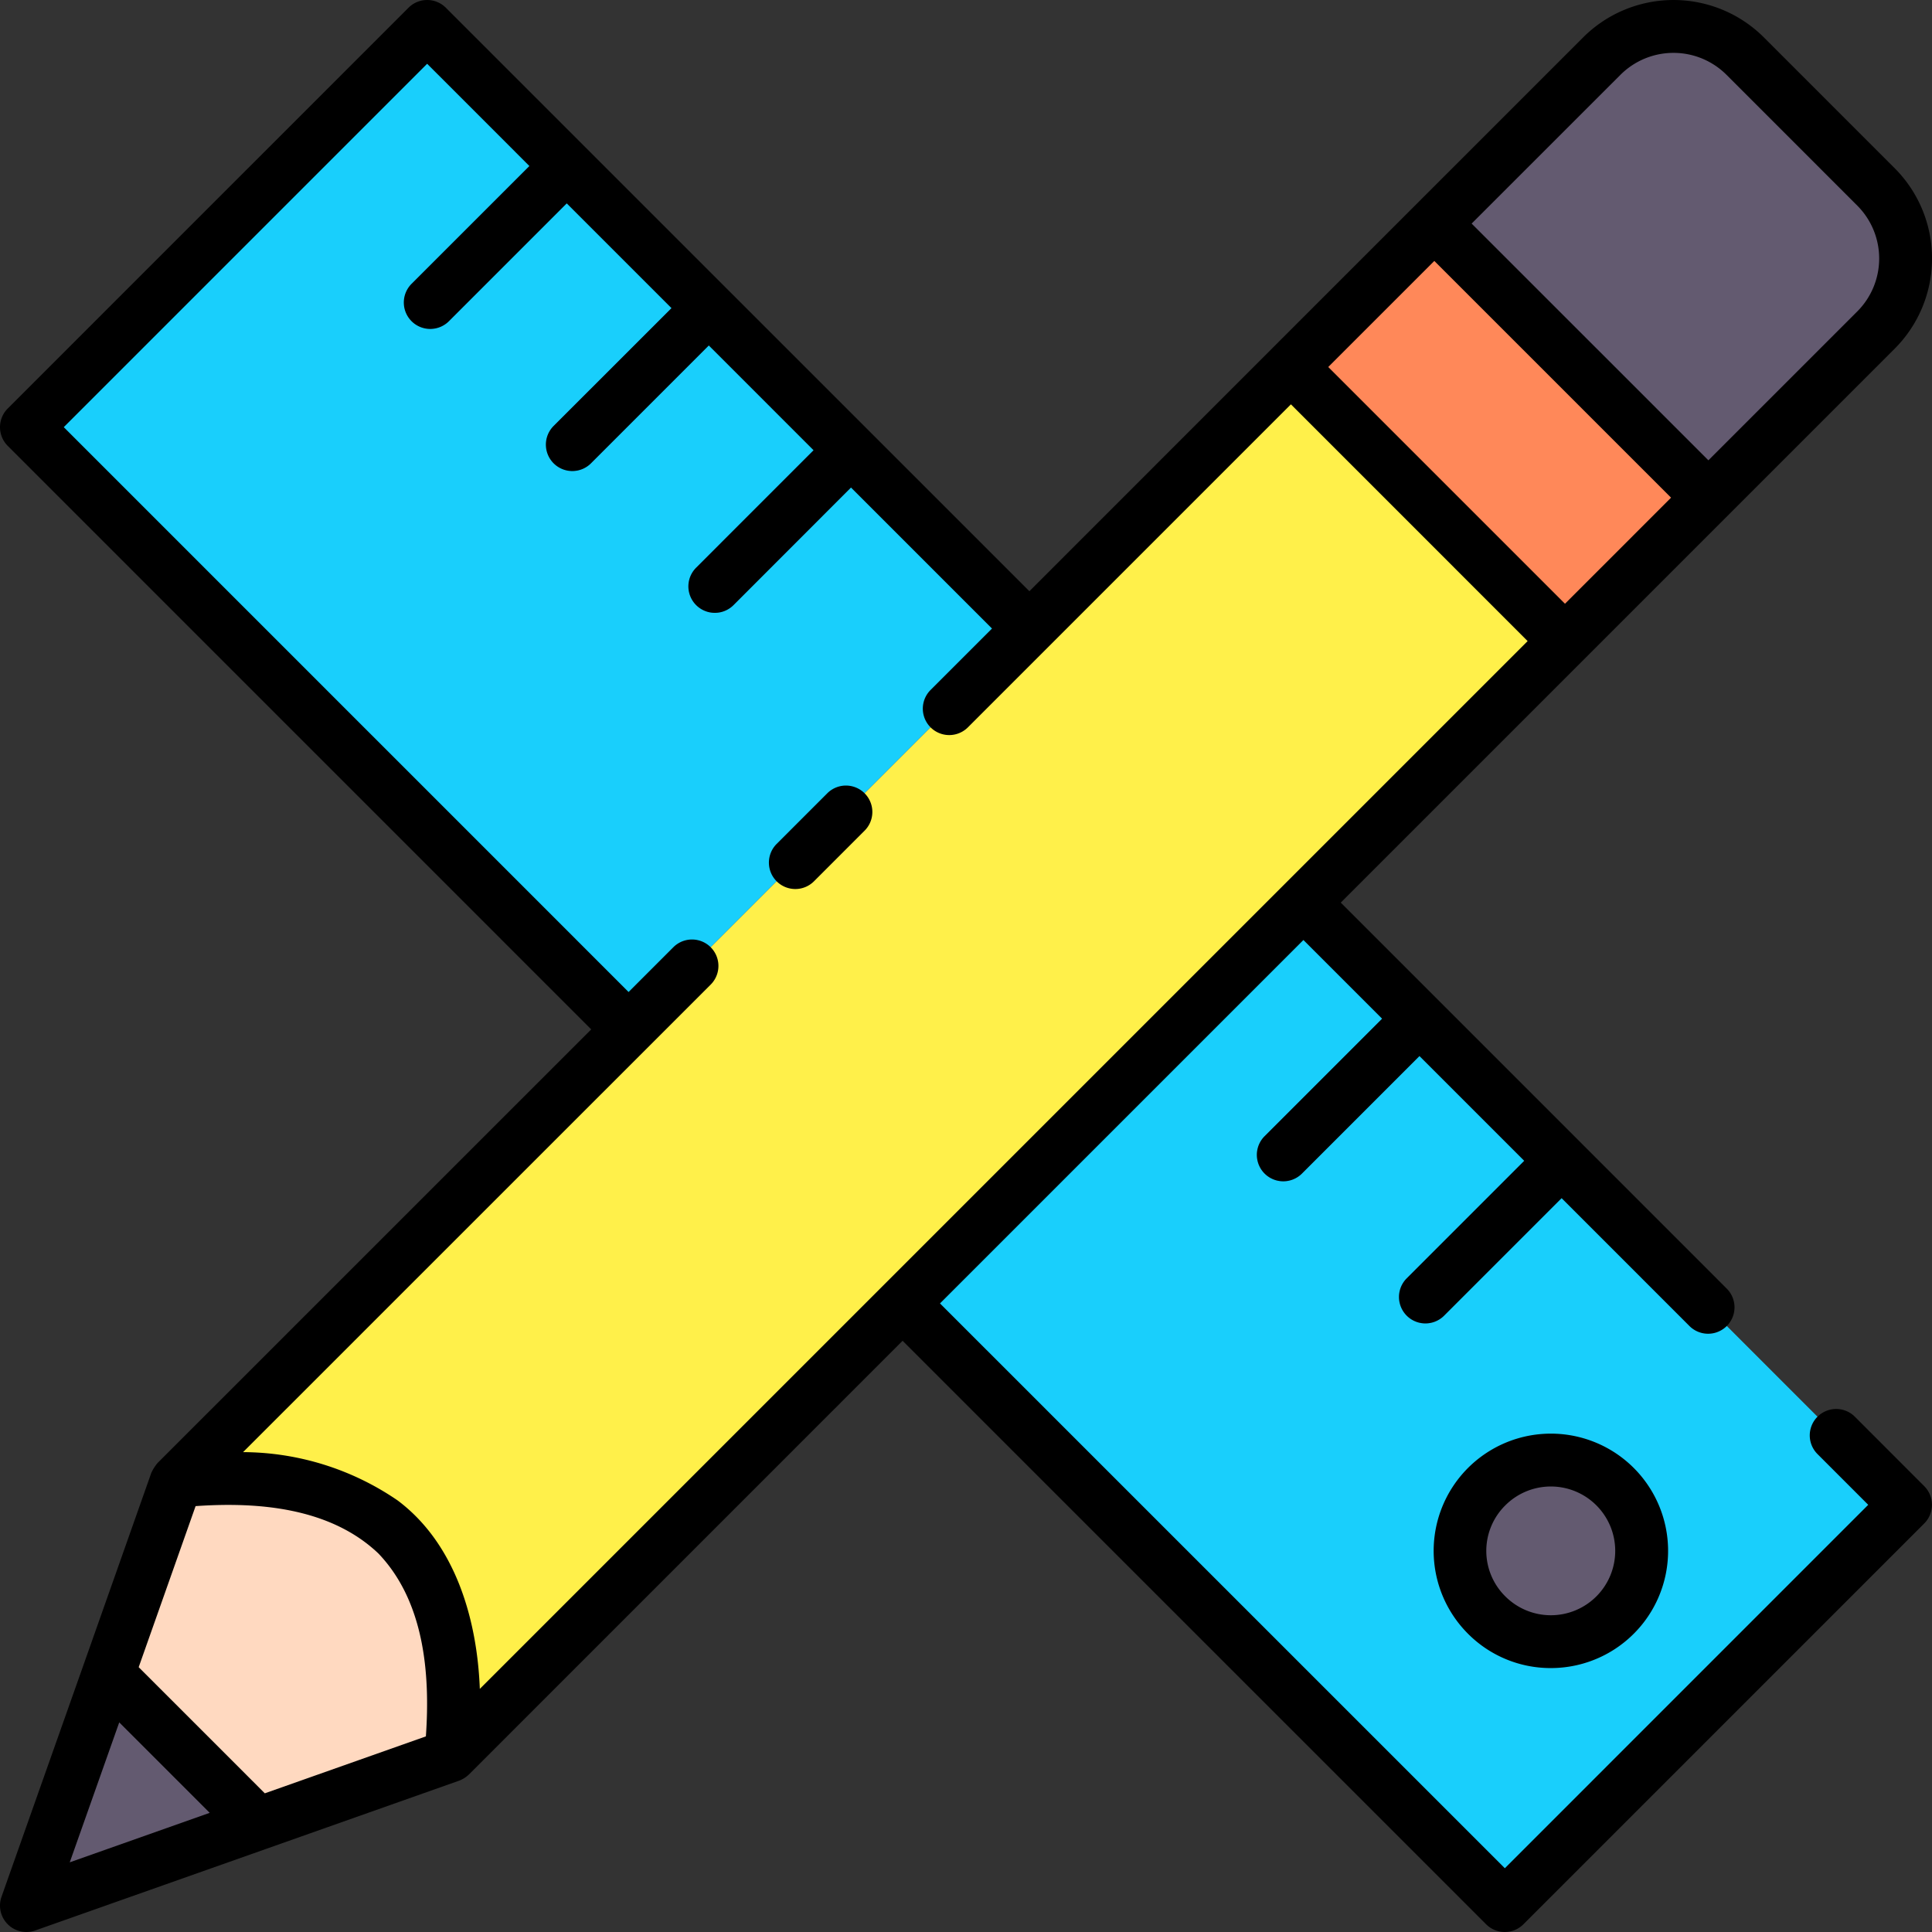<svg height="512" viewBox="0 0 128 128" width="512" xmlns="http://www.w3.org/2000/svg"><rect x="0" y="0" width="128" height="128" fill="#333333" stroke="none"/><path d="M68.2 41.64L41.64 68.2 1.75 28.3 28.3 1.75l8.01 8.01 2.48 2.47 6.94 6.94 2.47 2.48 6.94 6.94 2.48 2.48zm58.05 58.06L99.7 126.25 59.8 86.36 86.36 59.8l6.45 6.45 2.47 2.48 6.94 6.94 2.48 2.47z" fill="#19cffc"/><path d="M124.284 21.875a6.716 6.716 0 000-9.495l-8.664-8.664a6.716 6.716 0 00-9.5 0l-11.1 11.1 18.159 18.158z" fill="#635a70"/><path d="M85.515 24.324l9.5-9.501 18.156 18.156-9.5 9.5z" fill="#ff8859"/><path d="M85.526 24.315L11.675 98.167s9.563-1.552 14.637 3.521 3.521 14.637 3.521 14.637l73.852-73.851z" fill="#fff04a"/><path d="M29.833 116.325s1.552-9.563-3.521-14.637-14.637-3.521-14.637-3.521l-4.5 12.745 9.917 9.917z" fill="#ffd9c0"/><path d="M17.088 120.829l-9.917-9.917L1.75 126.25z" fill="#635a70"/><circle cx="102.749" cy="102.749" fill="#635a70" r="6.015"/><path d="M36.31 9.76l-9.02 9.02a1.75 1.75 0 002.47 2.48l9.03-9.03zm9.42 9.41L36.7 28.2a1.75 1.75 0 000 2.47 1.738 1.738 0 002.48 0l9.02-9.02zm.39 18.44a1.75 1.75 0 001.24 2.99 1.726 1.726 0 001.23-.51l9.03-9.02-2.48-2.48zm46.69 28.64l-9.03 9.03a1.75 1.75 0 002.48 2.47l9.02-9.02zm9.41 9.42l-9.02 9.02a1.75 1.75 0 001.24 2.99 1.743 1.743 0 001.23-.51l9.03-9.03z" fill="#1ea1e3"/><path d="M52.691 58.9a1.744 1.744 0 001.238-.513l3.354-3.355a1.749 1.749 0 00-2.474-2.474l-3.355 3.355a1.75 1.75 0 001.237 2.987zm50.058 51.614a7.766 7.766 0 10-5.491-2.275 7.718 7.718 0 005.491 2.275zm-3.017-10.781a4.265 4.265 0 110 6.032 4.237 4.237 0 010-6.032z"/><path d="M122.889 93.861a1.75 1.75 0 00-2.475 2.475l3.361 3.362L99.7 123.775l-37.423-37.42 24.078-24.077 5.213 5.213-7.785 7.785a1.75 1.75 0 102.475 2.475l7.785-7.785 6.941 6.941-7.784 7.785a1.75 1.75 0 102.475 2.475l7.785-7.785 8.49 8.49a1.75 1.75 0 002.475-2.474l-9.725-9.727L88.83 59.8l16.092-16.092 9.5-9.5 11.1-11.1a8.461 8.461 0 000-11.969l-8.663-8.664a8.474 8.474 0 00-11.969 0l-11.1 11.1-9.5 9.5L68.2 39.17 38.787 9.761 29.539.513a1.749 1.749 0 00-2.475 0L.513 27.065a1.749 1.749 0 000 2.475L39.17 68.2 10.437 96.929a2.948 2.948 0 00-.413.654l-4.5 12.746L.1 125.667a1.75 1.75 0 002.233 2.233l15.338-5.42 12.745-4.505a1.977 1.977 0 00.654-.413L59.8 88.83l38.658 38.657a1.748 1.748 0 002.474 0l26.552-26.552a1.749 1.749 0 000-2.475zM107.362 4.954a4.971 4.971 0 017.021 0l8.663 8.664a4.962 4.962 0 010 7.019l-9.86 9.86L97.5 14.813zM95.028 17.288l15.684 15.684L103.685 40 88 24.315zM47.085 65.232a1.75 1.75 0 00-2.475-2.475l-2.965 2.966L4.225 28.3 28.3 4.225 35.074 11l-7.786 7.785a1.75 1.75 0 102.475 2.474l7.785-7.785 6.941 6.941L36.7 28.2a1.75 1.75 0 102.475 2.474l7.785-7.785 6.941 6.941-7.781 7.783a1.75 1.75 0 102.48 2.475l7.78-7.788 9.343 9.343-4.071 4.07a1.75 1.75 0 002.475 2.475l21.4-21.4 15.683 15.686-69.421 69.42c-.175-4.6-1.611-9.614-5.446-12.487a18.239 18.239 0 00-10.238-3.2zM12.959 99.784c4.173-.293 8.941.113 12.115 3.142 3.03 3.174 3.435 7.942 3.142 12.114l-10.671 3.772-4.178-4.179-4.179-4.178zm-8.338 23.6l3.279-9.272 5.993 5.993z"/></svg>